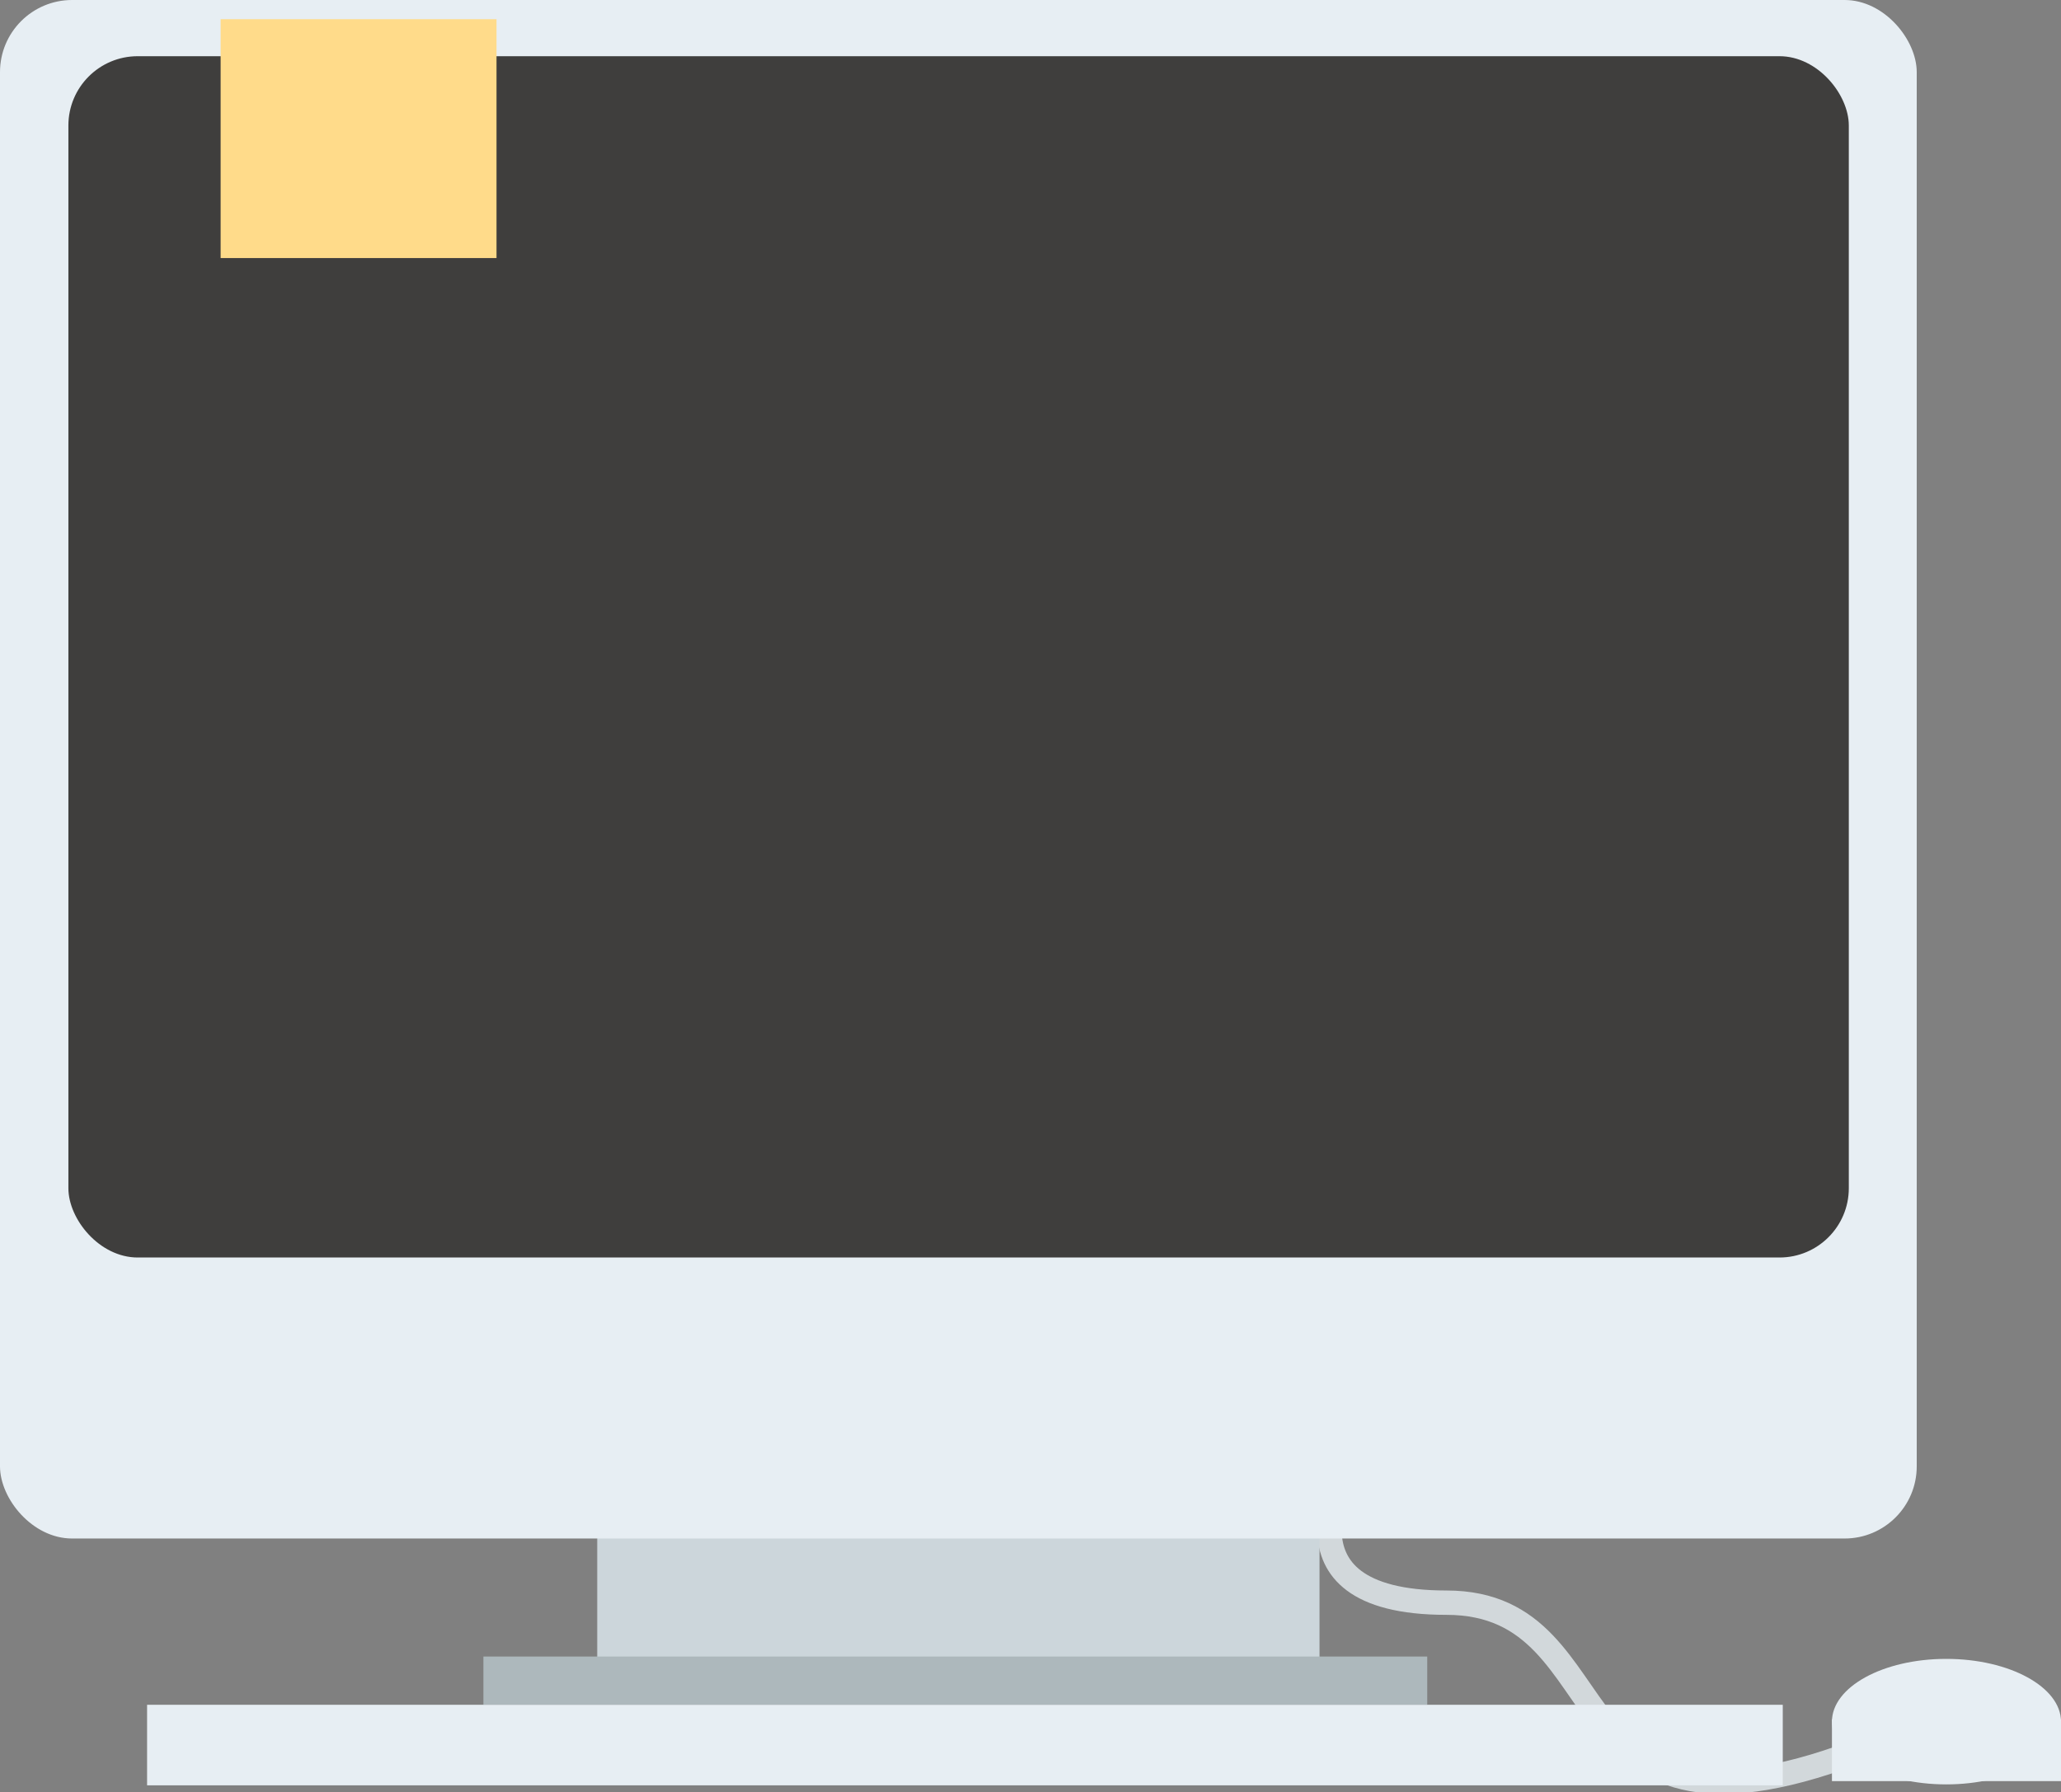 <svg xmlns="http://www.w3.org/2000/svg" viewBox="0 0 44 38.27"><rect x="0" y="0" width="44" height="38.27" fill="#808080" stroke="none"/><defs><style>.cls-1{fill:none;stroke:#d2d8db;stroke-miterlimit:10;stroke-width:0.52px;}.cls-2{fill:#ccd6db;}.cls-3{fill:#e7eef3;}.cls-4{fill:#3f3e3d;}.cls-5{fill:#adb8bc;}.cls-6{opacity:0.1;}.cls-7{fill:#ffdb8a;}</style></defs><title>Ativo 120</title><g id="Camada_2" data-name="Camada 2"><g id="Camada_1-2" data-name="Camada 1"><path class="cls-1" d="M28.82,31.22s-1.85,3,2.06,3,2.06,5.86,9.05,3.07"/><rect class="cls-2" x="12.75" y="30.74" width="15.42" height="5.65"/><rect class="cls-3" width="40.92" height="32.85" rx="1.54"/><rect class="cls-4" x="1.46" y="1.2" width="38.01" height="25.65" rx="1.48"/><rect class="cls-5" x="10.32" y="35.37" width="20.15" height="1.03"/><rect class="cls-3" x="3.14" y="36.4" width="34.92" height="1.72"/><rect class="cls-3" x="39.11" y="36.71" width="4.89" height="1.32"/><path class="cls-3" d="M44,36.76c0-.74-1.1-1.34-2.45-1.34s-2.44.6-2.44,1.34,1.09,1.34,2.44,1.34S44,37.5,44,36.76Z"/><rect class="cls-7" x="4.71" y="0.41" width="5.89" height="5.1"/></g></g></svg>